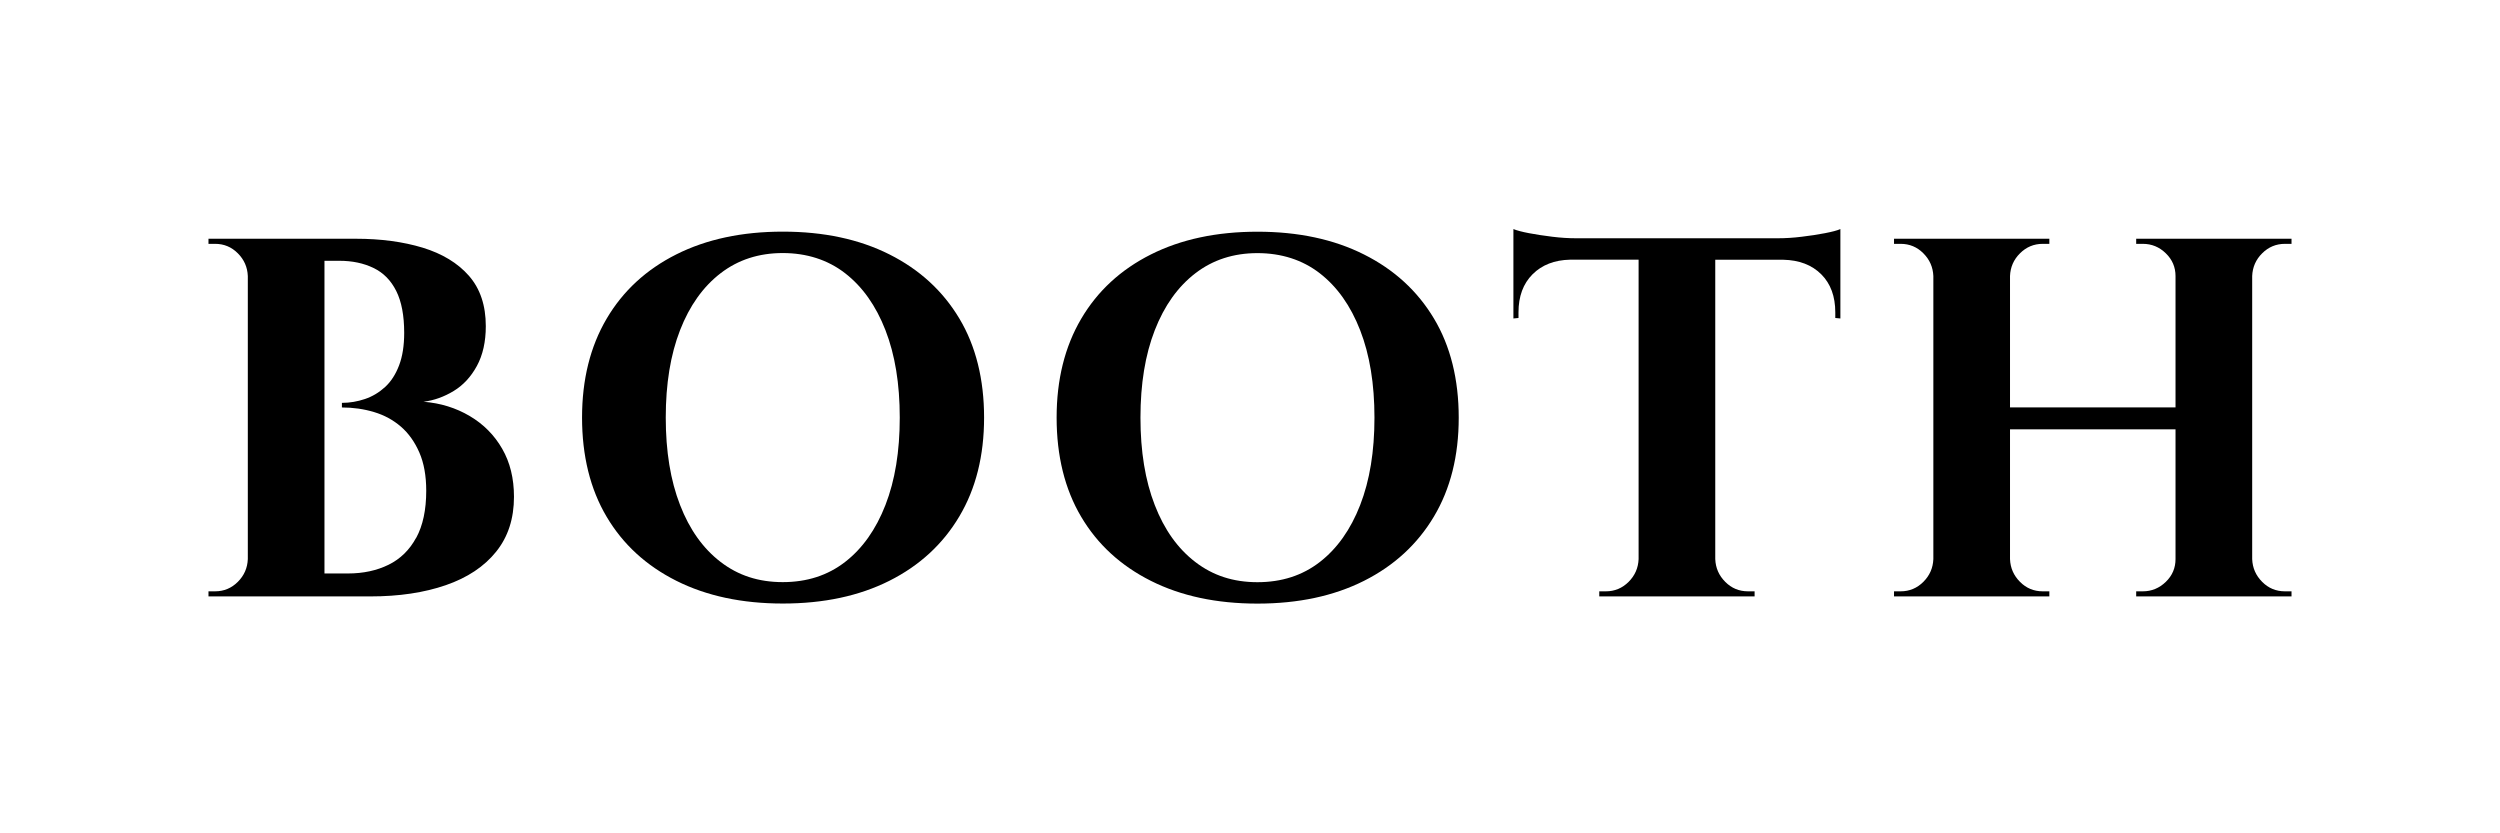 <?xml version="1.0" encoding="UTF-8"?><svg id="a" xmlns="http://www.w3.org/2000/svg" viewBox="0 0 358.43 119.38"><path d="M71.13,79.1c1.71-2.12,2.56-4.75,2.56-7.87,0-2.64-.56-4.93-1.69-6.89-1.12-1.95-2.67-3.52-4.65-4.69-1.98-1.17-4.19-1.86-6.63-2.05,1.51-.19,2.95-.71,4.32-1.54,1.37-.83,2.48-2.03,3.33-3.59,.85-1.56,1.28-3.47,1.28-5.71,0-2.98-.81-5.38-2.42-7.22-1.61-1.83-3.82-3.17-6.63-4.03-2.81-.85-6-1.28-9.56-1.28H29.89v.73h.95c1.27,0,2.36,.45,3.26,1.36,.9,.9,1.38,1.99,1.43,3.26v40.58c-.05,1.27-.53,2.36-1.43,3.26-.9,.9-1.99,1.36-3.26,1.36h-.95v.73h23.22c4.1,0,7.7-.54,10.8-1.61,3.1-1.07,5.51-2.67,7.22-4.8Zm-11.46-2.01c-.95,1.76-2.27,3.05-3.96,3.88-1.69,.83-3.63,1.25-5.82,1.25h-3.37V37.39h2.12c1.86,0,3.49,.34,4.91,1.03,1.42,.68,2.5,1.78,3.26,3.3,.76,1.51,1.14,3.52,1.14,6.01,0,1.81-.24,3.36-.73,4.65-.49,1.29-1.16,2.33-2.01,3.11-.86,.78-1.82,1.36-2.89,1.72s-2.17,.55-3.3,.55v.66c1.61,0,3.15,.22,4.61,.66,1.47,.44,2.75,1.14,3.85,2.09,1.1,.95,1.98,2.19,2.64,3.7,.66,1.51,.99,3.35,.99,5.49,0,2.74-.48,4.98-1.43,6.74Z"/><path d="M137.54,45.66c-2.37-3.96-5.71-7.02-10.03-9.19-4.32-2.17-9.41-3.26-15.27-3.26s-10.95,1.09-15.27,3.26c-4.32,2.17-7.66,5.25-10,9.23-2.34,3.98-3.52,8.7-3.52,14.17s1.17,10.25,3.52,14.21c2.34,3.96,5.68,7.02,10,9.19,4.32,2.17,9.41,3.26,15.27,3.26s10.95-1.09,15.27-3.26c4.32-2.17,7.67-5.25,10.03-9.23,2.37-3.98,3.55-8.7,3.55-14.17s-1.18-10.26-3.55-14.21Zm-10.59,26.74c-1.37,3.52-3.3,6.24-5.79,8.17-2.49,1.93-5.47,2.89-8.94,2.89s-6.39-.96-8.9-2.89c-2.52-1.93-4.46-4.65-5.82-8.17-1.37-3.52-2.05-7.69-2.05-12.53s.68-9.01,2.05-12.53c1.37-3.52,3.31-6.24,5.82-8.17,2.51-1.93,5.48-2.89,8.9-2.89s6.45,.96,8.94,2.89c2.49,1.93,4.42,4.65,5.79,8.17,1.37,3.52,2.05,7.69,2.05,12.53s-.68,9.01-2.05,12.53Z"/><path d="M165.01,83.28c4.32,2.17,9.41,3.26,15.27,3.26s10.95-1.09,15.27-3.26c4.32-2.17,7.67-5.25,10.04-9.23,2.37-3.98,3.55-8.7,3.55-14.17s-1.18-10.26-3.55-14.21c-2.37-3.96-5.71-7.02-10.04-9.19-4.32-2.17-9.41-3.26-15.27-3.26s-10.95,1.09-15.27,3.26c-4.32,2.17-7.66,5.25-10,9.23-2.34,3.98-3.52,8.7-3.52,14.17s1.17,10.25,3.52,14.21c2.34,3.96,5.68,7.02,10,9.19Zm.55-35.93c1.37-3.52,3.31-6.24,5.82-8.17,2.51-1.93,5.48-2.89,8.9-2.89s6.45,.96,8.94,2.89c2.49,1.93,4.42,4.65,5.79,8.17,1.37,3.52,2.05,7.69,2.05,12.53s-.68,9.01-2.05,12.53c-1.37,3.52-3.3,6.24-5.79,8.17-2.49,1.93-5.47,2.89-8.94,2.89s-6.39-.96-8.9-2.89c-2.52-1.93-4.46-4.65-5.82-8.17-1.37-3.52-2.05-7.69-2.05-12.53s.68-9.01,2.05-12.53Z"/><path d="M263.13,45.59l.73,.07v-12.82c-.44,.2-1.17,.39-2.2,.59-1.03,.2-2.14,.37-3.33,.51-1.2,.15-2.33,.22-3.41,.22h-29.01c-1.03,0-2.15-.07-3.37-.22-1.22-.15-2.33-.32-3.33-.51-1-.19-1.75-.39-2.23-.59v12.82l.73-.07v-.81c0-2.29,.67-4.11,2.02-5.46,1.34-1.34,3.14-2.04,5.38-2.09h9.82v42.93c-.05,1.27-.53,2.36-1.43,3.26-.9,.9-1.99,1.36-3.26,1.36h-.95v.73h22.27v-.73h-.95c-1.27,0-2.36-.45-3.26-1.36-.9-.9-1.38-1.99-1.43-3.26V37.24h9.74c2.29,.05,4.11,.74,5.46,2.09,1.34,1.34,2.01,3.16,2.01,5.46v.81Z"/><path d="M324.33,36.32c.9-.9,1.99-1.36,3.26-1.36h.95v-.73h-22.27v.73h.95c1.27,0,2.37,.45,3.3,1.36,.93,.9,1.39,1.99,1.39,3.26v18.83h-23.73v-18.83c.05-1.27,.52-2.36,1.43-3.26,.9-.9,1.99-1.36,3.26-1.36h.95v-.73h-22.27v.73h.95c1.27,0,2.36,.45,3.26,1.36,.9,.9,1.38,1.99,1.43,3.26v40.58c-.05,1.27-.53,2.36-1.43,3.26-.9,.9-1.99,1.36-3.26,1.36h-.95v.73h22.27v-.73h-.95c-1.27,0-2.36-.45-3.26-1.36-.9-.9-1.38-1.99-1.43-3.26v-18.61h23.73v18.61c0,1.27-.46,2.36-1.39,3.26-.93,.9-2.03,1.36-3.3,1.36h-.95v.73h22.27v-.73h-.95c-1.27,0-2.36-.45-3.26-1.36-.9-.9-1.38-1.99-1.43-3.26V39.58c.05-1.27,.52-2.36,1.43-3.26Z"/></svg>